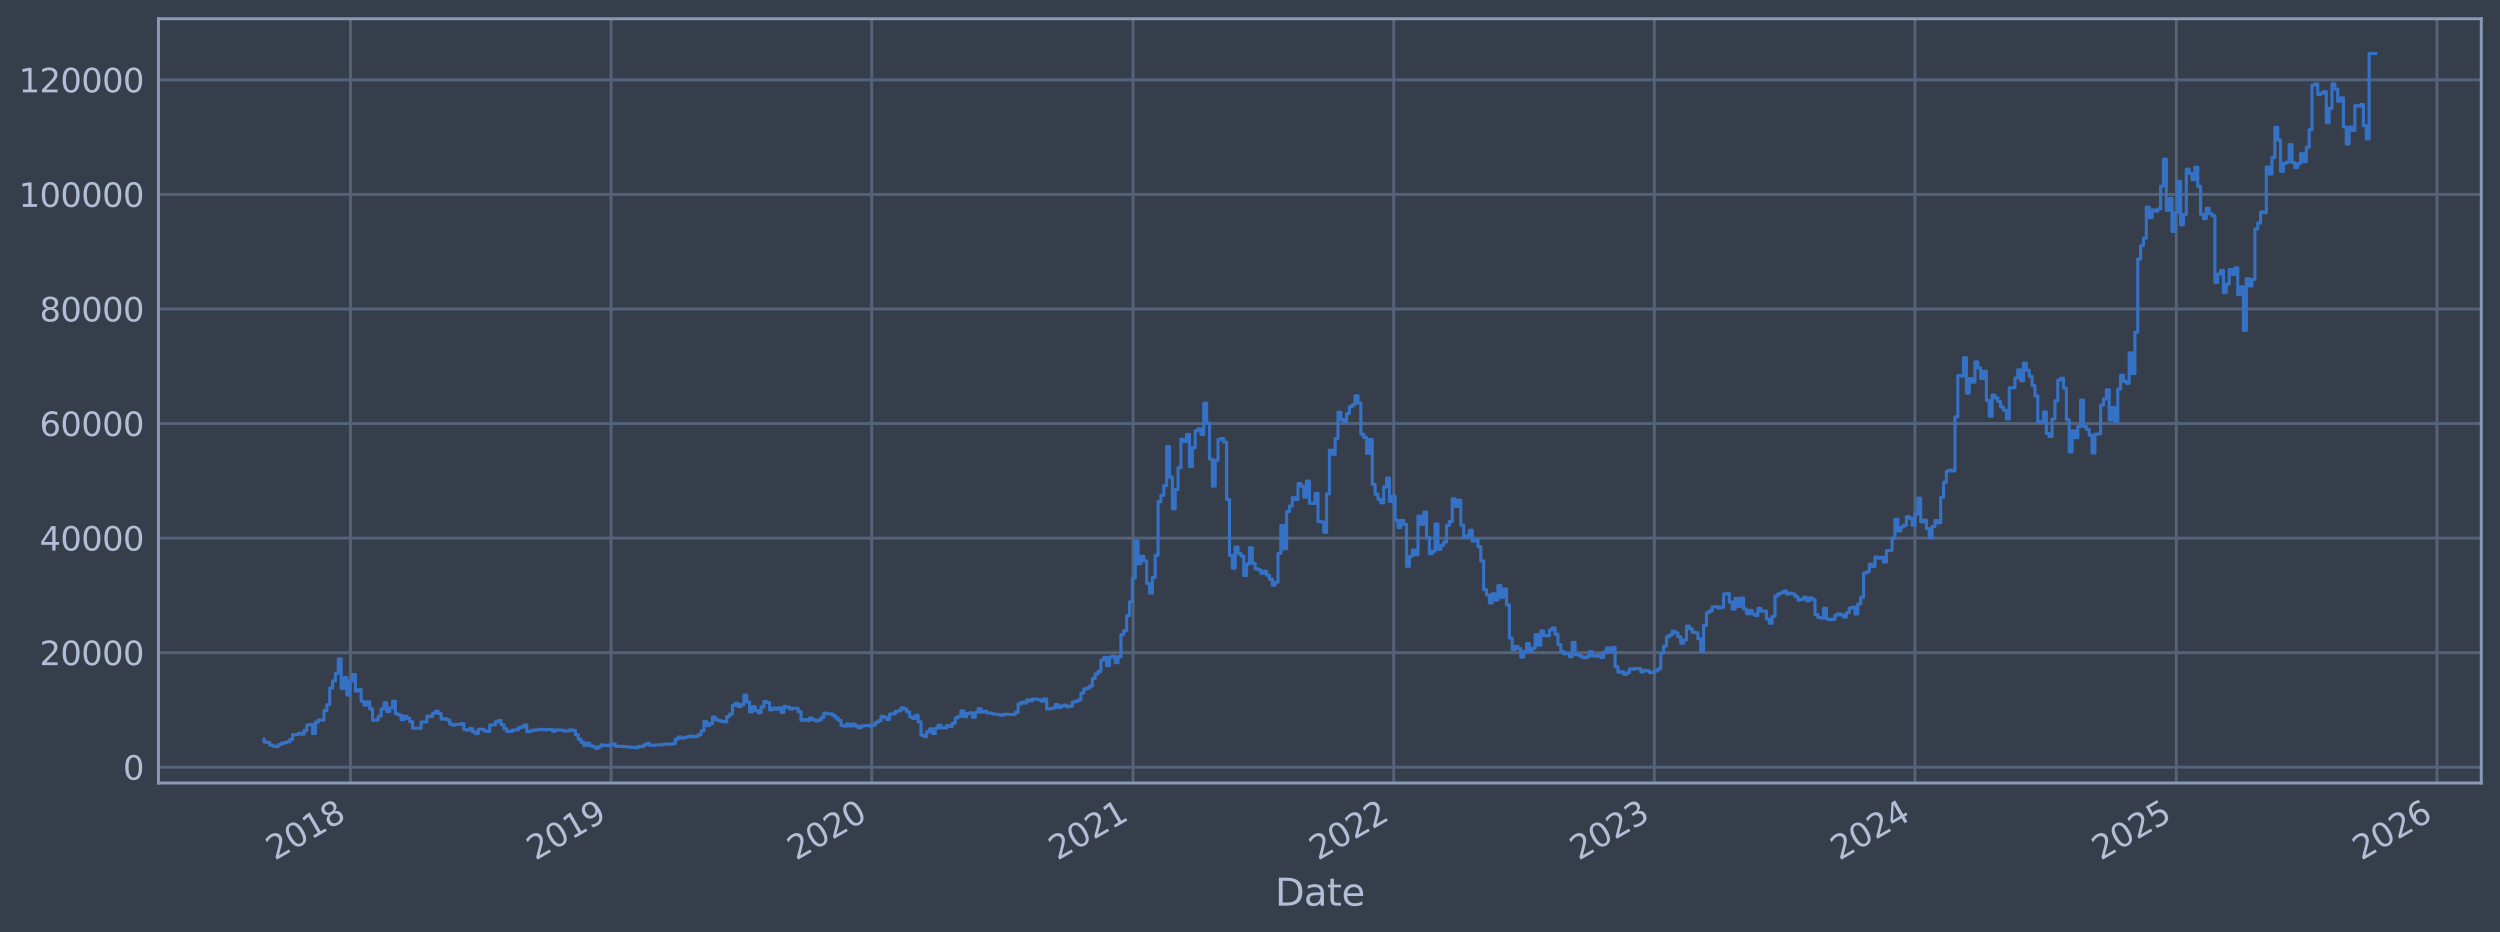 <?xml version="1.0" encoding="utf-8" standalone="no"?>
<!DOCTYPE svg PUBLIC "-//W3C//DTD SVG 1.1//EN"
  "http://www.w3.org/Graphics/SVG/1.1/DTD/svg11.dtd">
<svg xmlns:xlink="http://www.w3.org/1999/xlink" width="960.9pt" height="358.291pt" viewBox="0 0 960.9 358.291" xmlns="http://www.w3.org/2000/svg" version="1.1">
 <defs>
  <style type="text/css">*{stroke-linejoin: round; stroke-linecap: butt}</style>
 </defs>
 <g id="figure_1">
  <g id="patch_1">
   <path d="M 0 358.291 
L 960.9 358.291 
L 960.9 0 
L 0 0 
z
" style="fill: #373e4b"/>
  </g>
  <g id="axes_1">
   <g id="patch_2">
    <path d="M 60.901 300.96 
L 953.701 300.96 
L 953.701 7.2 
L 60.901 7.2 
z
" style="fill: #373e4b"/>
   </g>
   <g id="matplotlib.axis_1">
    <g id="xtick_1">
     <g id="line2d_1">
      <path d="M 134.692 300.96 
L 134.692 7.2 
" clip-path="url(#pf4682370ad)" style="fill: none; stroke: #546379; stroke-width: 1.12; stroke-linecap: square"/>
     </g>
     <g id="line2d_2"/>
     <g id="text_1">
      <!-- 2018 -->
      <g style="fill: #b1bed6" transform="translate(105.611 330.885) rotate(-30) scale(0.126 -0.126)">
       <defs>
        <path id="DejaVuSans-32" d="M 1228 531 
L 3431 531 
L 3431 0 
L 469 0 
L 469 531 
Q 828 903 1448 1529 
Q 2069 2156 2228 2338 
Q 2531 2678 2651 2914 
Q 2772 3150 2772 3378 
Q 2772 3750 2511 3984 
Q 2250 4219 1831 4219 
Q 1534 4219 1204 4116 
Q 875 4013 500 3803 
L 500 4441 
Q 881 4594 1212 4672 
Q 1544 4750 1819 4750 
Q 2544 4750 2975 4387 
Q 3406 4025 3406 3419 
Q 3406 3131 3298 2873 
Q 3191 2616 2906 2266 
Q 2828 2175 2409 1742 
Q 1991 1309 1228 531 
z
" transform="scale(0.016)"/>
        <path id="DejaVuSans-30" d="M 2034 4250 
Q 1547 4250 1301 3770 
Q 1056 3291 1056 2328 
Q 1056 1369 1301 889 
Q 1547 409 2034 409 
Q 2525 409 2770 889 
Q 3016 1369 3016 2328 
Q 3016 3291 2770 3770 
Q 2525 4250 2034 4250 
z
M 2034 4750 
Q 2819 4750 3233 4129 
Q 3647 3509 3647 2328 
Q 3647 1150 3233 529 
Q 2819 -91 2034 -91 
Q 1250 -91 836 529 
Q 422 1150 422 2328 
Q 422 3509 836 4129 
Q 1250 4750 2034 4750 
z
" transform="scale(0.016)"/>
        <path id="DejaVuSans-31" d="M 794 531 
L 1825 531 
L 1825 4091 
L 703 3866 
L 703 4441 
L 1819 4666 
L 2450 4666 
L 2450 531 
L 3481 531 
L 3481 0 
L 794 0 
L 794 531 
z
" transform="scale(0.016)"/>
        <path id="DejaVuSans-38" d="M 2034 2216 
Q 1584 2216 1326 1975 
Q 1069 1734 1069 1313 
Q 1069 891 1326 650 
Q 1584 409 2034 409 
Q 2484 409 2743 651 
Q 3003 894 3003 1313 
Q 3003 1734 2745 1975 
Q 2488 2216 2034 2216 
z
M 1403 2484 
Q 997 2584 770 2862 
Q 544 3141 544 3541 
Q 544 4100 942 4425 
Q 1341 4750 2034 4750 
Q 2731 4750 3128 4425 
Q 3525 4100 3525 3541 
Q 3525 3141 3298 2862 
Q 3072 2584 2669 2484 
Q 3125 2378 3379 2068 
Q 3634 1759 3634 1313 
Q 3634 634 3220 271 
Q 2806 -91 2034 -91 
Q 1263 -91 848 271 
Q 434 634 434 1313 
Q 434 1759 690 2068 
Q 947 2378 1403 2484 
z
M 1172 3481 
Q 1172 3119 1398 2916 
Q 1625 2713 2034 2713 
Q 2441 2713 2670 2916 
Q 2900 3119 2900 3481 
Q 2900 3844 2670 4047 
Q 2441 4250 2034 4250 
Q 1625 4250 1398 4047 
Q 1172 3844 1172 3481 
z
" transform="scale(0.016)"/>
       </defs>
       <use xlink:href="#DejaVuSans-32"/>
       <use xlink:href="#DejaVuSans-30" transform="translate(63.623 0)"/>
       <use xlink:href="#DejaVuSans-31" transform="translate(127.246 0)"/>
       <use xlink:href="#DejaVuSans-38" transform="translate(190.869 0)"/>
      </g>
     </g>
    </g>
    <g id="xtick_2">
     <g id="line2d_3">
      <path d="M 234.871 300.96 
L 234.871 7.2 
" clip-path="url(#pf4682370ad)" style="fill: none; stroke: #546379; stroke-width: 1.12; stroke-linecap: square"/>
     </g>
     <g id="line2d_4"/>
     <g id="text_2">
      <!-- 2019 -->
      <g style="fill: #b1bed6" transform="translate(205.789 330.885) rotate(-30) scale(0.126 -0.126)">
       <defs>
        <path id="DejaVuSans-39" d="M 703 97 
L 703 672 
Q 941 559 1184 500 
Q 1428 441 1663 441 
Q 2288 441 2617 861 
Q 2947 1281 2994 2138 
Q 2813 1869 2534 1725 
Q 2256 1581 1919 1581 
Q 1219 1581 811 2004 
Q 403 2428 403 3163 
Q 403 3881 828 4315 
Q 1253 4750 1959 4750 
Q 2769 4750 3195 4129 
Q 3622 3509 3622 2328 
Q 3622 1225 3098 567 
Q 2575 -91 1691 -91 
Q 1453 -91 1209 -44 
Q 966 3 703 97 
z
M 1959 2075 
Q 2384 2075 2632 2365 
Q 2881 2656 2881 3163 
Q 2881 3666 2632 3958 
Q 2384 4250 1959 4250 
Q 1534 4250 1286 3958 
Q 1038 3666 1038 3163 
Q 1038 2656 1286 2365 
Q 1534 2075 1959 2075 
z
" transform="scale(0.016)"/>
       </defs>
       <use xlink:href="#DejaVuSans-32"/>
       <use xlink:href="#DejaVuSans-30" transform="translate(63.623 0)"/>
       <use xlink:href="#DejaVuSans-31" transform="translate(127.246 0)"/>
       <use xlink:href="#DejaVuSans-39" transform="translate(190.869 0)"/>
      </g>
     </g>
    </g>
    <g id="xtick_3">
     <g id="line2d_5">
      <path d="M 335.049 300.96 
L 335.049 7.2 
" clip-path="url(#pf4682370ad)" style="fill: none; stroke: #546379; stroke-width: 1.12; stroke-linecap: square"/>
     </g>
     <g id="line2d_6"/>
     <g id="text_3">
      <!-- 2020 -->
      <g style="fill: #b1bed6" transform="translate(305.968 330.885) rotate(-30) scale(0.126 -0.126)">
       <use xlink:href="#DejaVuSans-32"/>
       <use xlink:href="#DejaVuSans-30" transform="translate(63.623 0)"/>
       <use xlink:href="#DejaVuSans-32" transform="translate(127.246 0)"/>
       <use xlink:href="#DejaVuSans-30" transform="translate(190.869 0)"/>
      </g>
     </g>
    </g>
    <g id="xtick_4">
     <g id="line2d_7">
      <path d="M 435.502 300.96 
L 435.502 7.2 
" clip-path="url(#pf4682370ad)" style="fill: none; stroke: #546379; stroke-width: 1.12; stroke-linecap: square"/>
     </g>
     <g id="line2d_8"/>
     <g id="text_4">
      <!-- 2021 -->
      <g style="fill: #b1bed6" transform="translate(406.421 330.885) rotate(-30) scale(0.126 -0.126)">
       <use xlink:href="#DejaVuSans-32"/>
       <use xlink:href="#DejaVuSans-30" transform="translate(63.623 0)"/>
       <use xlink:href="#DejaVuSans-32" transform="translate(127.246 0)"/>
       <use xlink:href="#DejaVuSans-31" transform="translate(190.869 0)"/>
      </g>
     </g>
    </g>
    <g id="xtick_5">
     <g id="line2d_9">
      <path d="M 535.68 300.96 
L 535.68 7.2 
" clip-path="url(#pf4682370ad)" style="fill: none; stroke: #546379; stroke-width: 1.12; stroke-linecap: square"/>
     </g>
     <g id="line2d_10"/>
     <g id="text_5">
      <!-- 2022 -->
      <g style="fill: #b1bed6" transform="translate(506.599 330.885) rotate(-30) scale(0.126 -0.126)">
       <use xlink:href="#DejaVuSans-32"/>
       <use xlink:href="#DejaVuSans-30" transform="translate(63.623 0)"/>
       <use xlink:href="#DejaVuSans-32" transform="translate(127.246 0)"/>
       <use xlink:href="#DejaVuSans-32" transform="translate(190.869 0)"/>
      </g>
     </g>
    </g>
    <g id="xtick_6">
     <g id="line2d_11">
      <path d="M 635.859 300.96 
L 635.859 7.2 
" clip-path="url(#pf4682370ad)" style="fill: none; stroke: #546379; stroke-width: 1.12; stroke-linecap: square"/>
     </g>
     <g id="line2d_12"/>
     <g id="text_6">
      <!-- 2023 -->
      <g style="fill: #b1bed6" transform="translate(606.777 330.885) rotate(-30) scale(0.126 -0.126)">
       <defs>
        <path id="DejaVuSans-33" d="M 2597 2516 
Q 3050 2419 3304 2112 
Q 3559 1806 3559 1356 
Q 3559 666 3084 287 
Q 2609 -91 1734 -91 
Q 1441 -91 1130 -33 
Q 819 25 488 141 
L 488 750 
Q 750 597 1062 519 
Q 1375 441 1716 441 
Q 2309 441 2620 675 
Q 2931 909 2931 1356 
Q 2931 1769 2642 2001 
Q 2353 2234 1838 2234 
L 1294 2234 
L 1294 2753 
L 1863 2753 
Q 2328 2753 2575 2939 
Q 2822 3125 2822 3475 
Q 2822 3834 2567 4026 
Q 2313 4219 1838 4219 
Q 1578 4219 1281 4162 
Q 984 4106 628 3988 
L 628 4550 
Q 988 4650 1302 4700 
Q 1616 4750 1894 4750 
Q 2613 4750 3031 4423 
Q 3450 4097 3450 3541 
Q 3450 3153 3228 2886 
Q 3006 2619 2597 2516 
z
" transform="scale(0.016)"/>
       </defs>
       <use xlink:href="#DejaVuSans-32"/>
       <use xlink:href="#DejaVuSans-30" transform="translate(63.623 0)"/>
       <use xlink:href="#DejaVuSans-32" transform="translate(127.246 0)"/>
       <use xlink:href="#DejaVuSans-33" transform="translate(190.869 0)"/>
      </g>
     </g>
    </g>
    <g id="xtick_7">
     <g id="line2d_13">
      <path d="M 736.037 300.96 
L 736.037 7.2 
" clip-path="url(#pf4682370ad)" style="fill: none; stroke: #546379; stroke-width: 1.12; stroke-linecap: square"/>
     </g>
     <g id="line2d_14"/>
     <g id="text_7">
      <!-- 2024 -->
      <g style="fill: #b1bed6" transform="translate(706.956 330.885) rotate(-30) scale(0.126 -0.126)">
       <defs>
        <path id="DejaVuSans-34" d="M 2419 4116 
L 825 1625 
L 2419 1625 
L 2419 4116 
z
M 2253 4666 
L 3047 4666 
L 3047 1625 
L 3713 1625 
L 3713 1100 
L 3047 1100 
L 3047 0 
L 2419 0 
L 2419 1100 
L 313 1100 
L 313 1709 
L 2253 4666 
z
" transform="scale(0.016)"/>
       </defs>
       <use xlink:href="#DejaVuSans-32"/>
       <use xlink:href="#DejaVuSans-30" transform="translate(63.623 0)"/>
       <use xlink:href="#DejaVuSans-32" transform="translate(127.246 0)"/>
       <use xlink:href="#DejaVuSans-34" transform="translate(190.869 0)"/>
      </g>
     </g>
    </g>
    <g id="xtick_8">
     <g id="line2d_15">
      <path d="M 836.49 300.96 
L 836.49 7.2 
" clip-path="url(#pf4682370ad)" style="fill: none; stroke: #546379; stroke-width: 1.12; stroke-linecap: square"/>
     </g>
     <g id="line2d_16"/>
     <g id="text_8">
      <!-- 2025 -->
      <g style="fill: #b1bed6" transform="translate(807.409 330.885) rotate(-30) scale(0.126 -0.126)">
       <defs>
        <path id="DejaVuSans-35" d="M 691 4666 
L 3169 4666 
L 3169 4134 
L 1269 4134 
L 1269 2991 
Q 1406 3038 1543 3061 
Q 1681 3084 1819 3084 
Q 2600 3084 3056 2656 
Q 3513 2228 3513 1497 
Q 3513 744 3044 326 
Q 2575 -91 1722 -91 
Q 1428 -91 1123 -41 
Q 819 9 494 109 
L 494 744 
Q 775 591 1075 516 
Q 1375 441 1709 441 
Q 2250 441 2565 725 
Q 2881 1009 2881 1497 
Q 2881 1984 2565 2268 
Q 2250 2553 1709 2553 
Q 1456 2553 1204 2497 
Q 953 2441 691 2322 
L 691 4666 
z
" transform="scale(0.016)"/>
       </defs>
       <use xlink:href="#DejaVuSans-32"/>
       <use xlink:href="#DejaVuSans-30" transform="translate(63.623 0)"/>
       <use xlink:href="#DejaVuSans-32" transform="translate(127.246 0)"/>
       <use xlink:href="#DejaVuSans-35" transform="translate(190.869 0)"/>
      </g>
     </g>
    </g>
    <g id="xtick_9">
     <g id="line2d_17">
      <path d="M 936.668 300.96 
L 936.668 7.2 
" clip-path="url(#pf4682370ad)" style="fill: none; stroke: #546379; stroke-width: 1.12; stroke-linecap: square"/>
     </g>
     <g id="line2d_18"/>
     <g id="text_9">
      <!-- 2026 -->
      <g style="fill: #b1bed6" transform="translate(907.587 330.885) rotate(-30) scale(0.126 -0.126)">
       <defs>
        <path id="DejaVuSans-36" d="M 2113 2584 
Q 1688 2584 1439 2293 
Q 1191 2003 1191 1497 
Q 1191 994 1439 701 
Q 1688 409 2113 409 
Q 2538 409 2786 701 
Q 3034 994 3034 1497 
Q 3034 2003 2786 2293 
Q 2538 2584 2113 2584 
z
M 3366 4563 
L 3366 3988 
Q 3128 4100 2886 4159 
Q 2644 4219 2406 4219 
Q 1781 4219 1451 3797 
Q 1122 3375 1075 2522 
Q 1259 2794 1537 2939 
Q 1816 3084 2150 3084 
Q 2853 3084 3261 2657 
Q 3669 2231 3669 1497 
Q 3669 778 3244 343 
Q 2819 -91 2113 -91 
Q 1303 -91 875 529 
Q 447 1150 447 2328 
Q 447 3434 972 4092 
Q 1497 4750 2381 4750 
Q 2619 4750 2861 4703 
Q 3103 4656 3366 4563 
z
" transform="scale(0.016)"/>
       </defs>
       <use xlink:href="#DejaVuSans-32"/>
       <use xlink:href="#DejaVuSans-30" transform="translate(63.623 0)"/>
       <use xlink:href="#DejaVuSans-32" transform="translate(127.246 0)"/>
       <use xlink:href="#DejaVuSans-36" transform="translate(190.869 0)"/>
      </g>
     </g>
    </g>
    <g id="text_10">
     <!-- Date -->
     <g style="fill: #b1bed6" transform="translate(490.091 348.096) scale(0.144 -0.144)">
      <defs>
       <path id="DejaVuSans-44" d="M 1259 4147 
L 1259 519 
L 2022 519 
Q 2988 519 3436 956 
Q 3884 1394 3884 2338 
Q 3884 3275 3436 3711 
Q 2988 4147 2022 4147 
L 1259 4147 
z
M 628 4666 
L 1925 4666 
Q 3281 4666 3915 4102 
Q 4550 3538 4550 2338 
Q 4550 1131 3912 565 
Q 3275 0 1925 0 
L 628 0 
L 628 4666 
z
" transform="scale(0.016)"/>
       <path id="DejaVuSans-61" d="M 2194 1759 
Q 1497 1759 1228 1600 
Q 959 1441 959 1056 
Q 959 750 1161 570 
Q 1363 391 1709 391 
Q 2188 391 2477 730 
Q 2766 1069 2766 1631 
L 2766 1759 
L 2194 1759 
z
M 3341 1997 
L 3341 0 
L 2766 0 
L 2766 531 
Q 2569 213 2275 61 
Q 1981 -91 1556 -91 
Q 1019 -91 701 211 
Q 384 513 384 1019 
Q 384 1609 779 1909 
Q 1175 2209 1959 2209 
L 2766 2209 
L 2766 2266 
Q 2766 2663 2505 2880 
Q 2244 3097 1772 3097 
Q 1472 3097 1187 3025 
Q 903 2953 641 2809 
L 641 3341 
Q 956 3463 1253 3523 
Q 1550 3584 1831 3584 
Q 2591 3584 2966 3190 
Q 3341 2797 3341 1997 
z
" transform="scale(0.016)"/>
       <path id="DejaVuSans-74" d="M 1172 4494 
L 1172 3500 
L 2356 3500 
L 2356 3053 
L 1172 3053 
L 1172 1153 
Q 1172 725 1289 603 
Q 1406 481 1766 481 
L 2356 481 
L 2356 0 
L 1766 0 
Q 1100 0 847 248 
Q 594 497 594 1153 
L 594 3053 
L 172 3053 
L 172 3500 
L 594 3500 
L 594 4494 
L 1172 4494 
z
" transform="scale(0.016)"/>
       <path id="DejaVuSans-65" d="M 3597 1894 
L 3597 1613 
L 953 1613 
Q 991 1019 1311 708 
Q 1631 397 2203 397 
Q 2534 397 2845 478 
Q 3156 559 3463 722 
L 3463 178 
Q 3153 47 2828 -22 
Q 2503 -91 2169 -91 
Q 1331 -91 842 396 
Q 353 884 353 1716 
Q 353 2575 817 3079 
Q 1281 3584 2069 3584 
Q 2775 3584 3186 3129 
Q 3597 2675 3597 1894 
z
M 3022 2063 
Q 3016 2534 2758 2815 
Q 2500 3097 2075 3097 
Q 1594 3097 1305 2825 
Q 1016 2553 972 2059 
L 3022 2063 
z
" transform="scale(0.016)"/>
      </defs>
      <use xlink:href="#DejaVuSans-44"/>
      <use xlink:href="#DejaVuSans-61" transform="translate(77.002 0)"/>
      <use xlink:href="#DejaVuSans-74" transform="translate(138.281 0)"/>
      <use xlink:href="#DejaVuSans-65" transform="translate(177.49 0)"/>
     </g>
    </g>
   </g>
   <g id="matplotlib.axis_2">
    <g id="ytick_1">
     <g id="line2d_19">
      <path d="M 60.901 294.891 
L 953.701 294.891 
" clip-path="url(#pf4682370ad)" style="fill: none; stroke: #546379; stroke-width: 1.12; stroke-linecap: square"/>
     </g>
     <g id="line2d_20"/>
     <g id="text_11">
      <!-- 0 -->
      <g style="fill: #b1bed6" transform="translate(47.284 299.678) scale(0.126 -0.126)">
       <use xlink:href="#DejaVuSans-30"/>
      </g>
     </g>
    </g>
    <g id="ytick_2">
     <g id="line2d_21">
      <path d="M 60.901 250.857 
L 953.701 250.857 
" clip-path="url(#pf4682370ad)" style="fill: none; stroke: #546379; stroke-width: 1.12; stroke-linecap: square"/>
     </g>
     <g id="line2d_22"/>
     <g id="text_12">
      <!-- 20000 -->
      <g style="fill: #b1bed6" transform="translate(15.217 255.645) scale(0.126 -0.126)">
       <use xlink:href="#DejaVuSans-32"/>
       <use xlink:href="#DejaVuSans-30" transform="translate(63.623 0)"/>
       <use xlink:href="#DejaVuSans-30" transform="translate(127.246 0)"/>
       <use xlink:href="#DejaVuSans-30" transform="translate(190.869 0)"/>
       <use xlink:href="#DejaVuSans-30" transform="translate(254.492 0)"/>
      </g>
     </g>
    </g>
    <g id="ytick_3">
     <g id="line2d_23">
      <path d="M 60.901 206.824 
L 953.701 206.824 
" clip-path="url(#pf4682370ad)" style="fill: none; stroke: #546379; stroke-width: 1.12; stroke-linecap: square"/>
     </g>
     <g id="line2d_24"/>
     <g id="text_13">
      <!-- 40000 -->
      <g style="fill: #b1bed6" transform="translate(15.217 211.611) scale(0.126 -0.126)">
       <use xlink:href="#DejaVuSans-34"/>
       <use xlink:href="#DejaVuSans-30" transform="translate(63.623 0)"/>
       <use xlink:href="#DejaVuSans-30" transform="translate(127.246 0)"/>
       <use xlink:href="#DejaVuSans-30" transform="translate(190.869 0)"/>
       <use xlink:href="#DejaVuSans-30" transform="translate(254.492 0)"/>
      </g>
     </g>
    </g>
    <g id="ytick_4">
     <g id="line2d_25">
      <path d="M 60.901 162.791 
L 953.701 162.791 
" clip-path="url(#pf4682370ad)" style="fill: none; stroke: #546379; stroke-width: 1.12; stroke-linecap: square"/>
     </g>
     <g id="line2d_26"/>
     <g id="text_14">
      <!-- 60000 -->
      <g style="fill: #b1bed6" transform="translate(15.217 167.578) scale(0.126 -0.126)">
       <use xlink:href="#DejaVuSans-36"/>
       <use xlink:href="#DejaVuSans-30" transform="translate(63.623 0)"/>
       <use xlink:href="#DejaVuSans-30" transform="translate(127.246 0)"/>
       <use xlink:href="#DejaVuSans-30" transform="translate(190.869 0)"/>
       <use xlink:href="#DejaVuSans-30" transform="translate(254.492 0)"/>
      </g>
     </g>
    </g>
    <g id="ytick_5">
     <g id="line2d_27">
      <path d="M 60.901 118.758 
L 953.701 118.758 
" clip-path="url(#pf4682370ad)" style="fill: none; stroke: #546379; stroke-width: 1.12; stroke-linecap: square"/>
     </g>
     <g id="line2d_28"/>
     <g id="text_15">
      <!-- 80000 -->
      <g style="fill: #b1bed6" transform="translate(15.217 123.545) scale(0.126 -0.126)">
       <use xlink:href="#DejaVuSans-38"/>
       <use xlink:href="#DejaVuSans-30" transform="translate(63.623 0)"/>
       <use xlink:href="#DejaVuSans-30" transform="translate(127.246 0)"/>
       <use xlink:href="#DejaVuSans-30" transform="translate(190.869 0)"/>
       <use xlink:href="#DejaVuSans-30" transform="translate(254.492 0)"/>
      </g>
     </g>
    </g>
    <g id="ytick_6">
     <g id="line2d_29">
      <path d="M 60.901 74.725 
L 953.701 74.725 
" clip-path="url(#pf4682370ad)" style="fill: none; stroke: #546379; stroke-width: 1.12; stroke-linecap: square"/>
     </g>
     <g id="line2d_30"/>
     <g id="text_16">
      <!-- 100000 -->
      <g style="fill: #b1bed6" transform="translate(7.2 79.512) scale(0.126 -0.126)">
       <use xlink:href="#DejaVuSans-31"/>
       <use xlink:href="#DejaVuSans-30" transform="translate(63.623 0)"/>
       <use xlink:href="#DejaVuSans-30" transform="translate(127.246 0)"/>
       <use xlink:href="#DejaVuSans-30" transform="translate(190.869 0)"/>
       <use xlink:href="#DejaVuSans-30" transform="translate(254.492 0)"/>
       <use xlink:href="#DejaVuSans-30" transform="translate(318.115 0)"/>
      </g>
     </g>
    </g>
    <g id="ytick_7">
     <g id="line2d_31">
      <path d="M 60.901 30.692 
L 953.701 30.692 
" clip-path="url(#pf4682370ad)" style="fill: none; stroke: #546379; stroke-width: 1.12; stroke-linecap: square"/>
     </g>
     <g id="line2d_32"/>
     <g id="text_17">
      <!-- 120000 -->
      <g style="fill: #b1bed6" transform="translate(7.2 35.479) scale(0.126 -0.126)">
       <use xlink:href="#DejaVuSans-31"/>
       <use xlink:href="#DejaVuSans-32" transform="translate(63.623 0)"/>
       <use xlink:href="#DejaVuSans-30" transform="translate(127.246 0)"/>
       <use xlink:href="#DejaVuSans-30" transform="translate(190.869 0)"/>
       <use xlink:href="#DejaVuSans-30" transform="translate(254.492 0)"/>
       <use xlink:href="#DejaVuSans-30" transform="translate(318.115 0)"/>
      </g>
     </g>
    </g>
   </g>
   <g id="line2d_33">
    <path d="M 101.482 284.084 
L 101.482 285.236 
L 102.58 285.236 
L 102.58 285.356 
L 103.678 285.356 
L 103.678 286.381 
L 104.776 286.381 
L 104.776 286.792 
L 105.874 286.792 
L 105.874 286.963 
L 106.972 286.963 
L 106.972 286.234 
L 108.069 286.234 
L 108.069 285.722 
L 109.167 285.722 
L 109.167 285.405 
L 110.265 285.405 
L 110.265 285.116 
L 111.363 285.116 
L 111.363 284.274 
L 112.461 284.274 
L 112.461 282.359 
L 114.656 282.347 
L 114.656 281.9 
L 115.754 281.9 
L 115.754 282.187 
L 116.852 282.187 
L 116.852 280.765 
L 117.95 280.765 
L 117.95 278.673 
L 119.048 278.673 
L 119.048 278.448 
L 120.146 278.448 
L 120.146 281.923 
L 121.244 281.923 
L 121.244 277.566 
L 122.341 277.566 
L 122.341 276.743 
L 124.537 276.809 
L 124.537 273.052 
L 125.635 273.052 
L 125.635 270.864 
L 126.733 270.864 
L 126.733 264.411 
L 127.831 264.411 
L 127.831 261.714 
L 128.928 261.714 
L 128.928 258.766 
L 130.026 258.766 
L 130.026 253.253 
L 131.124 253.253 
L 131.124 264.559 
L 132.222 264.559 
L 132.222 260.373 
L 133.32 260.373 
L 133.32 267.122 
L 134.418 267.122 
L 134.418 261.779 
L 135.516 261.779 
L 135.516 259.239 
L 136.613 259.239 
L 136.613 265.64 
L 137.711 265.64 
L 137.711 265.049 
L 138.809 265.049 
L 138.809 269.557 
L 139.907 269.557 
L 139.907 271.043 
L 141.005 271.043 
L 141.005 269.723 
L 142.103 269.723 
L 142.103 272.425 
L 143.2 272.425 
L 143.2 276.832 
L 145.396 276.738 
L 145.396 275.305 
L 146.494 275.305 
L 146.494 272.481 
L 147.592 272.481 
L 147.592 270.131 
L 148.69 270.131 
L 148.69 273.535 
L 149.788 273.535 
L 149.788 272.143 
L 150.885 272.143 
L 150.885 269.535 
L 151.983 269.535 
L 151.983 274.361 
L 153.081 274.361 
L 153.081 274.789 
L 154.179 274.789 
L 154.179 276.622 
L 155.277 276.622 
L 155.277 275.274 
L 156.375 275.274 
L 156.375 276.102 
L 157.472 276.102 
L 157.472 277.386 
L 158.57 277.386 
L 158.57 279.859 
L 161.864 279.954 
L 161.864 277.508 
L 164.06 277.482 
L 164.06 275.228 
L 165.157 275.228 
L 165.157 275.362 
L 166.255 275.362 
L 166.255 274.199 
L 167.353 274.199 
L 167.353 273.417 
L 168.451 273.417 
L 168.451 274.263 
L 169.549 274.263 
L 169.549 276.404 
L 170.647 276.404 
L 170.647 276.24 
L 171.744 276.24 
L 171.744 276.744 
L 172.842 276.744 
L 172.842 278.352 
L 173.94 278.352 
L 173.94 278.72 
L 175.038 278.72 
L 175.038 278.401 
L 177.234 278.388 
L 177.234 278.124 
L 178.331 278.124 
L 178.331 280.463 
L 179.429 280.463 
L 179.429 280.605 
L 180.527 280.605 
L 180.527 280.006 
L 181.625 280.006 
L 181.625 281.335 
L 182.723 281.335 
L 182.723 281.949 
L 183.821 281.949 
L 183.821 280.301 
L 186.016 280.297 
L 186.016 280.956 
L 187.114 280.956 
L 187.114 281.133 
L 188.212 281.133 
L 188.212 278.662 
L 190.408 278.584 
L 190.408 277.41 
L 191.506 277.41 
L 191.506 276.9 
L 192.603 276.9 
L 192.603 278.566 
L 193.701 278.566 
L 193.701 280.099 
L 194.799 280.099 
L 194.799 281.179 
L 196.995 281.085 
L 196.995 280.609 
L 199.191 280.523 
L 199.191 279.696 
L 200.288 279.696 
L 200.288 279.438 
L 201.386 279.438 
L 201.386 278.688 
L 202.484 278.688 
L 202.484 281.275 
L 203.582 281.275 
L 203.582 280.963 
L 204.68 280.963 
L 204.68 280.586 
L 206.875 280.589 
L 206.875 280.396 
L 209.071 280.297 
L 209.071 280.533 
L 210.169 280.533 
L 210.169 280.418 
L 212.365 280.401 
L 212.365 281.097 
L 213.463 281.097 
L 213.463 280.559 
L 216.756 280.641 
L 216.756 281.017 
L 217.854 281.017 
L 217.854 280.885 
L 218.952 280.885 
L 218.952 280.499 
L 220.05 280.499 
L 220.05 280.781 
L 221.147 280.781 
L 221.147 282.432 
L 222.245 282.432 
L 222.245 284.215 
L 223.343 284.215 
L 223.343 285.307 
L 224.441 285.307 
L 224.441 286.462 
L 225.539 286.462 
L 225.539 285.67 
L 226.637 285.67 
L 226.637 286.645 
L 227.735 286.645 
L 227.735 286.99 
L 228.832 286.99 
L 228.832 287.607 
L 229.93 287.607 
L 229.93 287.06 
L 231.028 287.06 
L 231.028 286.305 
L 232.126 286.305 
L 232.126 286.477 
L 233.224 286.477 
L 233.224 286.59 
L 234.322 286.59 
L 234.322 286.235 
L 235.419 286.235 
L 235.419 285.926 
L 236.517 285.926 
L 236.517 286.863 
L 239.811 286.908 
L 239.811 286.992 
L 242.007 287.017 
L 242.007 287.251 
L 244.202 287.282 
L 244.202 287.416 
L 245.3 287.416 
L 245.3 286.9 
L 247.496 286.947 
L 247.496 286.246 
L 248.594 286.246 
L 248.594 285.777 
L 249.691 285.777 
L 249.691 286.451 
L 251.887 286.492 
L 251.887 286.333 
L 255.181 286.224 
L 255.181 286.02 
L 258.474 285.977 
L 258.474 285.833 
L 259.572 285.833 
L 259.572 284.078 
L 260.67 284.078 
L 260.67 283.291 
L 261.768 283.291 
L 261.768 283.722 
L 262.866 283.722 
L 262.866 283.449 
L 263.963 283.449 
L 263.963 283.201 
L 265.061 283.201 
L 265.061 282.926 
L 266.159 282.926 
L 266.159 283.219 
L 267.257 283.219 
L 267.257 283.023 
L 268.355 283.023 
L 268.355 282.375 
L 269.453 282.375 
L 269.453 280.914 
L 270.55 280.914 
L 270.55 277.293 
L 271.648 277.293 
L 271.648 278.895 
L 272.746 278.895 
L 272.746 278.101 
L 273.844 278.101 
L 273.844 275.638 
L 274.942 275.638 
L 274.942 276.677 
L 276.04 276.677 
L 276.04 276.98 
L 277.138 276.98 
L 277.138 277.281 
L 278.235 277.281 
L 278.235 277.459 
L 279.333 277.459 
L 279.333 275.385 
L 280.431 275.385 
L 280.431 274.455 
L 281.529 274.455 
L 281.529 271.081 
L 282.627 271.081 
L 282.627 270.38 
L 283.725 270.38 
L 283.725 271.6 
L 284.822 271.6 
L 284.822 270.771 
L 285.92 270.771 
L 285.92 267.179 
L 287.018 267.179 
L 287.018 269.816 
L 288.116 269.816 
L 288.116 273.591 
L 289.214 273.591 
L 289.214 271.581 
L 290.312 271.581 
L 290.312 273.149 
L 291.41 273.149 
L 291.41 273.972 
L 292.507 273.972 
L 292.507 271.708 
L 293.605 271.708 
L 293.605 269.647 
L 294.703 269.647 
L 294.703 270.051 
L 295.801 270.051 
L 295.801 272.837 
L 296.899 272.837 
L 296.899 272.175 
L 297.997 272.175 
L 297.997 272.627 
L 299.094 272.627 
L 299.094 272.081 
L 300.192 272.081 
L 300.192 273.803 
L 301.29 273.803 
L 301.29 271.506 
L 302.388 271.506 
L 302.388 271.801 
L 303.486 271.801 
L 303.486 272.523 
L 304.584 272.523 
L 304.584 272.191 
L 306.779 272.267 
L 306.779 273.571 
L 307.877 273.571 
L 307.877 276.85 
L 308.975 276.85 
L 308.975 276.566 
L 310.073 276.566 
L 310.073 276.952 
L 311.171 276.952 
L 311.171 275.983 
L 312.269 275.983 
L 312.269 276.653 
L 313.366 276.653 
L 313.366 277.108 
L 314.464 277.108 
L 314.464 276.787 
L 315.562 276.787 
L 315.562 275.809 
L 316.66 275.809 
L 316.66 274.122 
L 317.758 274.122 
L 317.758 274.413 
L 319.954 274.32 
L 319.954 274.994 
L 321.051 274.994 
L 321.051 275.885 
L 322.149 275.885 
L 322.149 276.89 
L 323.247 276.89 
L 323.247 278.849 
L 324.345 278.849 
L 324.345 279.119 
L 325.443 279.119 
L 325.443 278.251 
L 326.541 278.251 
L 326.541 279.054 
L 327.638 279.054 
L 327.638 278.329 
L 328.736 278.329 
L 328.736 279.063 
L 329.834 279.063 
L 329.834 279.744 
L 330.932 279.744 
L 330.932 279.06 
L 332.03 279.06 
L 332.03 278.927 
L 334.226 278.816 
L 334.226 279.092 
L 335.323 279.092 
L 335.323 278.705 
L 336.421 278.705 
L 336.421 277.678 
L 337.519 277.678 
L 337.519 277.046 
L 338.617 277.046 
L 338.617 275.295 
L 339.715 275.295 
L 339.715 275.687 
L 340.813 275.687 
L 340.813 276.557 
L 341.91 276.557 
L 341.91 274.46 
L 344.106 274.383 
L 344.106 273.412 
L 345.204 273.412 
L 345.204 273.194 
L 346.302 273.194 
L 346.302 272.063 
L 347.4 272.063 
L 347.4 272.476 
L 348.498 272.476 
L 348.498 273.601 
L 349.595 273.601 
L 349.595 275.548 
L 350.693 275.548 
L 350.693 276.101 
L 351.791 276.101 
L 351.791 274.927 
L 352.889 274.927 
L 352.889 277.427 
L 353.987 277.427 
L 353.987 282.541 
L 355.085 282.541 
L 355.085 283.095 
L 356.182 283.095 
L 356.182 281.263 
L 357.28 281.263 
L 357.28 280.143 
L 358.378 280.143 
L 358.378 281.933 
L 359.476 281.933 
L 359.476 279.899 
L 360.574 279.899 
L 360.574 278.723 
L 361.672 278.723 
L 361.672 279.758 
L 363.867 279.761 
L 363.867 278.908 
L 364.965 278.908 
L 364.965 279.191 
L 366.063 279.191 
L 366.063 277.939 
L 367.161 277.939 
L 367.161 275.893 
L 368.259 275.893 
L 368.259 275.327 
L 369.357 275.327 
L 369.357 273.266 
L 370.454 273.266 
L 370.454 275.484 
L 371.552 275.484 
L 371.552 274.227 
L 372.65 274.227 
L 372.65 273.951 
L 373.748 273.951 
L 373.748 275.669 
L 374.846 275.669 
L 374.846 273.822 
L 375.944 273.822 
L 375.944 272.424 
L 377.041 272.424 
L 377.041 273.702 
L 378.139 273.702 
L 378.139 273.369 
L 379.237 273.369 
L 379.237 274.033 
L 381.433 274.074 
L 381.433 274.449 
L 383.629 274.545 
L 383.629 274.668 
L 384.726 274.668 
L 384.726 274.916 
L 385.824 274.916 
L 385.824 274.512 
L 388.02 274.556 
L 388.02 274.65 
L 390.216 274.603 
L 390.216 273.726 
L 391.313 273.726 
L 391.313 270.579 
L 392.411 270.579 
L 392.411 269.915 
L 393.509 269.915 
L 393.509 270.245 
L 394.607 270.245 
L 394.607 268.982 
L 395.705 268.982 
L 395.705 269.411 
L 396.803 269.411 
L 396.803 268.66 
L 398.998 268.766 
L 398.998 268.99 
L 400.096 268.99 
L 400.096 269.495 
L 401.194 269.495 
L 401.194 268.64 
L 402.292 268.64 
L 402.292 272.523 
L 403.39 272.523 
L 403.39 272.372 
L 404.488 272.372 
L 404.488 272.146 
L 405.585 272.146 
L 405.585 270.796 
L 406.683 270.796 
L 406.683 271.926 
L 407.781 271.926 
L 407.781 271.349 
L 408.879 271.349 
L 408.879 271.023 
L 409.977 271.023 
L 409.977 271.659 
L 411.075 271.659 
L 411.075 271.397 
L 412.173 271.397 
L 412.173 269.843 
L 413.27 269.843 
L 413.27 269.563 
L 414.368 269.563 
L 414.368 269.003 
L 415.466 269.003 
L 415.466 266.391 
L 416.564 266.391 
L 416.564 264.835 
L 417.662 264.835 
L 417.662 264.485 
L 418.76 264.485 
L 418.76 263.725 
L 419.857 263.725 
L 419.857 260.786 
L 420.955 260.786 
L 420.955 259.013 
L 422.053 259.013 
L 422.053 258.068 
L 423.151 258.068 
L 423.151 253.747 
L 424.249 253.747 
L 424.249 252.679 
L 425.347 252.679 
L 425.347 255.85 
L 426.445 255.85 
L 426.445 252.559 
L 427.542 252.559 
L 427.542 252.228 
L 428.64 252.228 
L 428.64 254.715 
L 429.738 254.715 
L 429.738 252.45 
L 430.836 252.45 
L 430.836 243.921 
L 431.934 243.921 
L 431.934 242.436 
L 433.032 242.436 
L 433.032 236.672 
L 434.129 236.672 
L 434.129 231.358 
L 435.227 231.358 
L 435.227 222.234 
L 436.325 222.234 
L 436.325 207.956 
L 437.423 207.956 
L 437.423 216.633 
L 438.521 216.633 
L 438.521 213.807 
L 439.619 213.807 
L 439.619 215.587 
L 440.717 215.587 
L 440.717 224.218 
L 441.814 224.218 
L 441.814 227.918 
L 442.912 227.918 
L 442.912 221.936 
L 444.01 221.936 
L 444.01 213.425 
L 445.108 213.425 
L 445.108 192.812 
L 446.206 192.812 
L 446.206 190.375 
L 447.304 190.375 
L 447.304 186.657 
L 448.401 186.657 
L 448.401 171.595 
L 449.499 171.595 
L 449.499 183.432 
L 450.597 183.432 
L 450.597 195.565 
L 451.695 195.565 
L 451.695 188.223 
L 452.793 188.223 
L 452.793 179.746 
L 453.891 179.746 
L 453.891 168.839 
L 454.989 168.839 
L 454.989 169.677 
L 456.086 169.677 
L 456.086 167.006 
L 457.184 167.006 
L 457.184 179.286 
L 458.282 179.286 
L 458.282 172.074 
L 459.38 172.074 
L 459.38 165.572 
L 460.478 165.572 
L 460.478 164.874 
L 461.576 164.874 
L 461.576 166.969 
L 462.673 166.969 
L 462.673 154.966 
L 463.771 154.966 
L 463.771 162.6 
L 464.869 162.6 
L 464.869 176.422 
L 465.967 176.422 
L 465.967 186.843 
L 467.065 186.843 
L 467.065 176.917 
L 468.163 176.917 
L 468.163 168.927 
L 469.261 168.927 
L 469.261 168.559 
L 470.358 168.559 
L 470.358 169.947 
L 471.456 169.947 
L 471.456 191.993 
L 472.554 191.993 
L 472.554 213.508 
L 473.652 213.508 
L 473.652 218.373 
L 474.75 218.373 
L 474.75 210.247 
L 475.848 210.247 
L 475.848 212.746 
L 476.945 212.746 
L 476.945 213.681 
L 478.043 213.681 
L 478.043 221.245 
L 479.141 221.245 
L 479.141 216.743 
L 480.239 216.743 
L 480.239 210.512 
L 481.337 210.512 
L 481.337 216.529 
L 482.435 216.529 
L 482.435 218.627 
L 483.532 218.627 
L 483.532 219.029 
L 484.63 219.029 
L 484.63 220.349 
L 485.728 220.349 
L 485.728 219.57 
L 486.826 219.57 
L 486.826 221.101 
L 487.924 221.101 
L 487.924 222.644 
L 489.022 222.644 
L 489.022 224.914 
L 490.12 224.914 
L 490.12 223.782 
L 491.217 223.782 
L 491.217 212.729 
L 492.315 212.729 
L 492.315 201.95 
L 493.413 201.95 
L 493.413 210.924 
L 494.511 210.924 
L 494.511 196.622 
L 495.609 196.622 
L 495.609 194.47 
L 496.707 194.47 
L 496.707 191.289 
L 497.804 191.289 
L 497.804 191.997 
L 498.902 191.997 
L 498.902 185.857 
L 500 185.857 
L 500 186.884 
L 501.098 186.884 
L 501.098 191.07 
L 502.196 191.07 
L 502.196 184.924 
L 503.294 184.924 
L 503.294 193.442 
L 505.489 193.484 
L 505.489 189.684 
L 506.587 189.684 
L 506.587 200.436 
L 507.685 200.436 
L 507.685 200.626 
L 508.783 200.626 
L 508.783 204.598 
L 509.881 204.598 
L 509.881 189.812 
L 510.979 189.812 
L 510.979 173.043 
L 512.076 173.043 
L 512.076 174.624 
L 513.174 174.624 
L 513.174 168.521 
L 514.272 168.521 
L 514.272 158.451 
L 515.37 158.451 
L 515.37 161.257 
L 516.468 161.257 
L 516.468 162.031 
L 517.566 162.031 
L 517.566 158.98 
L 518.664 158.98 
L 518.664 156.286 
L 519.761 156.286 
L 519.761 155.541 
L 520.859 155.541 
L 520.859 152.138 
L 521.957 152.138 
L 521.957 154.9 
L 523.055 154.9 
L 523.055 166.902 
L 524.153 166.902 
L 524.153 168.123 
L 525.251 168.123 
L 525.251 174.237 
L 526.348 174.237 
L 526.348 168.89 
L 527.446 168.89 
L 527.446 186.172 
L 528.544 186.172 
L 528.544 189.96 
L 529.642 189.96 
L 529.642 191.948 
L 530.74 191.948 
L 530.74 193.232 
L 531.838 193.232 
L 531.838 187.154 
L 532.936 187.154 
L 532.936 183.771 
L 534.033 183.771 
L 534.033 192.714 
L 535.131 192.714 
L 535.131 190.691 
L 536.229 190.691 
L 536.229 199.954 
L 537.327 199.954 
L 537.327 202.754 
L 538.425 202.754 
L 538.425 200.001 
L 539.523 200.001 
L 539.523 201.581 
L 540.62 201.581 
L 540.62 217.675 
L 541.718 217.675 
L 541.718 213.818 
L 542.816 213.818 
L 542.816 211.407 
L 543.914 211.407 
L 543.914 213.226 
L 545.012 213.226 
L 545.012 198.383 
L 546.11 198.383 
L 546.11 201.538 
L 547.208 201.538 
L 547.208 196.837 
L 548.305 196.837 
L 548.305 206.571 
L 549.403 206.571 
L 549.403 212.788 
L 550.501 212.788 
L 550.501 211.878 
L 551.599 211.878 
L 551.599 201.399 
L 552.697 201.399 
L 552.697 211.156 
L 553.795 211.156 
L 553.795 209.596 
L 554.892 209.596 
L 554.892 208.32 
L 555.99 208.32 
L 555.99 201.932 
L 557.088 201.932 
L 557.088 200.428 
L 558.186 200.428 
L 558.186 191.724 
L 559.284 191.724 
L 559.284 194.629 
L 560.382 194.629 
L 560.382 192.269 
L 561.48 192.269 
L 561.48 201.807 
L 562.577 201.807 
L 562.577 206.599 
L 563.675 206.599 
L 563.675 205.968 
L 564.773 205.968 
L 564.773 203.795 
L 565.871 203.795 
L 565.871 208.001 
L 566.969 208.001 
L 566.969 207.331 
L 568.067 207.331 
L 568.067 210.103 
L 569.164 210.103 
L 569.164 215.602 
L 570.262 215.602 
L 570.262 226.631 
L 571.36 226.631 
L 571.36 228.677 
L 572.458 228.677 
L 572.458 231.745 
L 573.556 231.745 
L 573.556 228.227 
L 574.654 228.227 
L 574.654 230.616 
L 575.752 230.616 
L 575.752 225.064 
L 576.849 225.064 
L 576.849 229.542 
L 577.947 229.542 
L 577.947 226.38 
L 579.045 226.38 
L 579.045 232.486 
L 580.143 232.486 
L 580.143 245.242 
L 581.241 245.242 
L 581.241 249.668 
L 582.339 249.668 
L 582.339 248.461 
L 583.436 248.461 
L 583.436 249.311 
L 584.534 249.311 
L 584.534 252.56 
L 585.632 252.56 
L 585.632 250.457 
L 586.73 250.457 
L 586.73 247.373 
L 587.828 247.373 
L 587.828 250.365 
L 588.926 250.365 
L 588.926 249.153 
L 590.023 249.153 
L 590.023 243.913 
L 591.121 243.913 
L 591.121 247.994 
L 592.219 247.994 
L 592.219 242.509 
L 593.317 242.509 
L 593.317 244.293 
L 595.513 244.369 
L 595.513 242.139 
L 596.611 242.139 
L 596.611 241.358 
L 597.708 241.358 
L 597.708 243.825 
L 598.806 243.825 
L 598.806 247.769 
L 599.904 247.769 
L 599.904 250.344 
L 601.002 250.344 
L 601.002 251.313 
L 603.198 251.221 
L 603.198 252.443 
L 604.295 252.443 
L 604.295 246.907 
L 605.393 246.907 
L 605.393 251.53 
L 606.491 251.53 
L 606.491 251.865 
L 607.589 251.865 
L 607.589 252.441 
L 608.687 252.441 
L 608.687 252.828 
L 609.785 252.828 
L 609.785 252.366 
L 610.883 252.366 
L 610.883 250.488 
L 611.98 250.488 
L 611.98 252.086 
L 613.078 252.086 
L 613.078 252.215 
L 614.176 252.215 
L 614.176 251.851 
L 615.274 251.851 
L 615.274 252.682 
L 616.372 252.682 
L 616.372 250.635 
L 617.47 250.635 
L 617.47 249.061 
L 618.567 249.061 
L 618.567 250.518 
L 619.665 250.518 
L 619.665 248.831 
L 620.763 248.831 
L 620.763 256.251 
L 621.861 256.251 
L 621.861 258.37 
L 622.959 258.37 
L 622.959 258.16 
L 624.057 258.16 
L 624.057 259.235 
L 625.155 259.235 
L 625.155 258.666 
L 626.252 258.666 
L 626.252 257.087 
L 627.35 257.087 
L 627.35 257.204 
L 628.448 257.204 
L 628.448 256.946 
L 630.644 257.007 
L 630.644 258.26 
L 631.742 258.26 
L 631.742 257.672 
L 632.839 257.672 
L 632.839 257.819 
L 633.937 257.819 
L 633.937 258.477 
L 635.035 258.477 
L 635.035 258.313 
L 636.133 258.313 
L 636.133 257.845 
L 637.231 257.845 
L 637.231 257.04 
L 638.329 257.04 
L 638.329 251.004 
L 639.427 251.004 
L 639.427 248.336 
L 640.524 248.336 
L 640.524 244.753 
L 641.622 244.753 
L 641.622 244.055 
L 642.72 244.055 
L 642.72 242.588 
L 643.818 242.588 
L 643.818 243.252 
L 644.916 243.252 
L 644.916 244.773 
L 646.014 244.773 
L 646.014 247.25 
L 647.111 247.25 
L 647.111 245.988 
L 648.209 245.988 
L 648.209 240.638 
L 649.307 240.638 
L 649.307 241.642 
L 650.405 241.642 
L 650.405 243.013 
L 651.503 243.013 
L 651.503 243.224 
L 652.601 243.224 
L 652.601 245.55 
L 653.699 245.55 
L 653.699 250.362 
L 654.796 250.362 
L 654.796 240.361 
L 655.894 240.361 
L 655.894 235.5 
L 656.992 235.5 
L 656.992 234.771 
L 658.09 234.771 
L 658.09 233.245 
L 660.286 233.171 
L 660.286 233.68 
L 661.383 233.68 
L 661.383 233.408 
L 662.481 233.408 
L 662.481 228.324 
L 663.579 228.324 
L 663.579 228.138 
L 664.677 228.138 
L 664.677 231.418 
L 665.775 231.418 
L 665.775 234.146 
L 666.873 234.146 
L 666.873 229.985 
L 667.971 229.985 
L 667.971 233.053 
L 669.068 233.053 
L 669.068 229.864 
L 670.166 229.864 
L 670.166 234.037 
L 671.264 234.037 
L 671.264 235.917 
L 672.362 235.917 
L 672.362 234.569 
L 673.46 234.569 
L 673.46 235.982 
L 674.558 235.982 
L 674.558 236.597 
L 675.655 236.597 
L 675.655 233.806 
L 676.753 233.806 
L 676.753 234.891 
L 678.949 234.909 
L 678.949 237.972 
L 680.047 237.972 
L 680.047 239.57 
L 681.145 239.57 
L 681.145 236.905 
L 682.243 236.905 
L 682.243 229.053 
L 683.34 229.053 
L 683.34 228.254 
L 684.438 228.254 
L 684.438 227.803 
L 685.536 227.803 
L 685.536 227.135 
L 686.634 227.135 
L 686.634 228.369 
L 687.732 228.369 
L 687.732 227.979 
L 688.83 227.979 
L 688.83 228.312 
L 689.927 228.312 
L 689.927 229.276 
L 691.025 229.276 
L 691.025 230.65 
L 692.123 230.65 
L 692.123 230.347 
L 693.221 230.347 
L 693.221 229.538 
L 694.319 229.538 
L 694.319 230.937 
L 695.417 230.937 
L 695.417 229.797 
L 696.514 229.797 
L 696.514 230.418 
L 697.612 230.418 
L 697.612 236.19 
L 698.71 236.19 
L 698.71 237.376 
L 699.808 237.376 
L 699.808 237.539 
L 700.906 237.539 
L 700.906 233.836 
L 702.004 233.836 
L 702.004 237.936 
L 703.102 237.936 
L 703.102 238.191 
L 704.199 238.191 
L 704.199 238.016 
L 705.297 238.016 
L 705.297 236.467 
L 706.395 236.467 
L 706.395 235.966 
L 707.493 235.966 
L 707.493 236.367 
L 708.591 236.367 
L 708.591 237.179 
L 709.689 237.179 
L 709.689 235.511 
L 710.786 235.511 
L 710.786 233.69 
L 711.884 233.69 
L 711.884 233.383 
L 712.982 233.383 
L 712.982 235.977 
L 714.08 235.977 
L 714.08 232.105 
L 715.178 232.105 
L 715.178 229.54 
L 716.276 229.54 
L 716.276 220.249 
L 717.374 220.249 
L 717.374 219.835 
L 718.471 219.835 
L 718.471 216.863 
L 719.569 216.863 
L 719.569 217.726 
L 720.667 217.726 
L 720.667 214.098 
L 721.765 214.098 
L 721.765 214.536 
L 722.863 214.536 
L 722.863 214.257 
L 723.961 214.257 
L 723.961 216.052 
L 725.058 216.052 
L 725.058 211.666 
L 726.156 211.666 
L 726.156 211.52 
L 727.254 211.52 
L 727.254 206.877 
L 728.352 206.877 
L 728.352 199.562 
L 729.45 199.562 
L 729.45 204.098 
L 730.548 204.098 
L 730.548 202.565 
L 731.646 202.565 
L 731.646 201.843 
L 732.743 201.843 
L 732.743 198.585 
L 733.841 198.585 
L 733.841 199.183 
L 734.939 199.183 
L 734.939 201.871 
L 736.037 201.871 
L 736.037 197.599 
L 737.135 197.599 
L 737.135 191.474 
L 738.233 191.474 
L 738.233 200.563 
L 739.33 200.563 
L 739.33 199.928 
L 740.428 199.928 
L 740.428 203.171 
L 741.526 203.171 
L 741.526 206.674 
L 742.624 206.674 
L 742.624 202.353 
L 743.722 202.353 
L 743.722 200.085 
L 744.82 200.085 
L 744.82 200.983 
L 745.918 200.983 
L 745.918 191.117 
L 747.015 191.117 
L 747.015 185.382 
L 748.113 185.382 
L 748.113 181.097 
L 749.211 181.097 
L 749.211 180.706 
L 750.309 180.706 
L 750.309 181.004 
L 751.407 181.004 
L 751.407 160.21 
L 752.505 160.21 
L 752.505 144.347 
L 753.602 144.347 
L 753.602 144.502 
L 754.7 144.502 
L 754.7 137.496 
L 755.798 137.496 
L 755.798 151.114 
L 756.896 151.114 
L 756.896 145.493 
L 757.994 145.493 
L 757.994 146.881 
L 759.092 146.881 
L 759.092 139.113 
L 760.19 139.113 
L 760.19 141.432 
L 761.287 141.432 
L 761.287 145.492 
L 762.385 145.492 
L 762.385 142.664 
L 763.483 142.664 
L 763.483 153.941 
L 764.581 153.941 
L 764.581 159.972 
L 765.679 159.972 
L 765.679 151.894 
L 766.777 151.894 
L 766.777 152.914 
L 767.874 152.914 
L 767.874 154.353 
L 768.972 154.353 
L 768.972 156.439 
L 770.07 156.439 
L 770.07 157.676 
L 771.168 157.676 
L 771.168 161.017 
L 772.266 161.017 
L 772.266 149.055 
L 774.462 148.996 
L 774.462 145.305 
L 775.559 145.305 
L 775.559 142.153 
L 776.657 142.153 
L 776.657 146.312 
L 777.755 146.312 
L 777.755 139.557 
L 778.853 139.557 
L 778.853 142.32 
L 779.951 142.32 
L 779.951 144.65 
L 781.049 144.65 
L 781.049 148.179 
L 782.146 148.179 
L 782.146 152.157 
L 783.244 152.157 
L 783.244 162.176 
L 785.44 162.096 
L 785.44 158.326 
L 786.538 158.326 
L 786.538 166.611 
L 787.636 166.611 
L 787.636 167.76 
L 788.733 167.76 
L 788.733 161.034 
L 789.831 161.034 
L 789.831 154.054 
L 790.929 154.054 
L 790.929 146.065 
L 792.027 146.065 
L 792.027 145.366 
L 793.125 145.366 
L 793.125 149.185 
L 794.223 149.185 
L 794.223 161.301 
L 795.321 161.301 
L 795.321 173.726 
L 796.418 173.726 
L 796.418 165.616 
L 797.516 165.616 
L 797.516 168.244 
L 798.614 168.244 
L 798.614 163.945 
L 799.712 163.945 
L 799.712 153.804 
L 800.81 153.804 
L 800.81 163.965 
L 801.908 163.965 
L 801.908 165.061 
L 803.005 165.061 
L 803.005 167.268 
L 804.103 167.268 
L 804.103 174.114 
L 805.201 174.114 
L 805.201 166.894 
L 806.299 166.894 
L 806.299 166.765 
L 807.397 166.765 
L 807.397 155.717 
L 808.495 155.717 
L 808.495 153.37 
L 809.593 153.37 
L 809.593 149.827 
L 810.69 149.827 
L 810.69 161.383 
L 811.788 161.383 
L 811.788 156.594 
L 812.886 156.594 
L 812.886 162.199 
L 813.984 162.199 
L 813.984 149.474 
L 815.082 149.474 
L 815.082 144.24 
L 816.18 144.24 
L 816.18 146.569 
L 817.277 146.569 
L 817.277 147.338 
L 818.375 147.338 
L 818.375 135.645 
L 819.473 135.645 
L 819.473 143.54 
L 820.571 143.54 
L 820.571 127.727 
L 821.669 127.727 
L 821.669 99.56 
L 822.767 99.56 
L 822.767 94.401 
L 823.865 94.401 
L 823.865 91.525 
L 824.962 91.525 
L 824.962 79.62 
L 826.06 79.62 
L 826.06 83.626 
L 827.158 83.626 
L 827.158 80.728 
L 828.256 80.728 
L 828.256 81.155 
L 829.354 81.155 
L 829.354 80.305 
L 830.452 80.305 
L 830.452 71.494 
L 831.549 71.494 
L 831.549 61.172 
L 832.647 61.172 
L 832.647 80.831 
L 833.745 80.831 
L 833.745 76.266 
L 834.843 76.266 
L 834.843 88.956 
L 835.941 88.956 
L 835.941 81.652 
L 837.039 81.652 
L 837.039 69.764 
L 838.137 69.764 
L 838.137 86.388 
L 839.234 86.388 
L 839.234 82.371 
L 840.332 82.371 
L 840.332 65.018 
L 841.43 65.018 
L 841.43 66.718 
L 842.528 66.718 
L 842.528 69.017 
L 843.626 69.017 
L 843.626 64.281 
L 844.724 64.281 
L 844.724 71.61 
L 845.821 71.61 
L 845.821 82.341 
L 846.919 82.341 
L 846.919 84.078 
L 848.017 84.078 
L 848.017 80.023 
L 849.115 80.023 
L 849.115 82.117 
L 850.213 82.117 
L 850.213 82.927 
L 851.311 82.927 
L 851.311 108.53 
L 852.409 108.53 
L 852.409 105.368 
L 853.506 105.368 
L 853.506 103.907 
L 854.604 103.907 
L 854.604 112.463 
L 855.702 112.463 
L 855.702 109.204 
L 856.8 109.204 
L 856.8 103.638 
L 857.898 103.638 
L 857.898 105.423 
L 858.996 105.423 
L 858.996 102.933 
L 860.093 102.933 
L 860.093 113.185 
L 861.191 113.185 
L 861.191 110.299 
L 862.289 110.299 
L 862.289 126.978 
L 863.387 126.978 
L 863.387 107.126 
L 864.485 107.126 
L 864.485 109.878 
L 865.583 109.878 
L 865.583 107.37 
L 866.681 107.37 
L 866.681 87.999 
L 867.778 87.999 
L 867.778 85.737 
L 868.876 85.737 
L 868.876 81.491 
L 869.974 81.491 
L 869.974 81.73 
L 871.072 81.73 
L 871.072 64.231 
L 872.17 64.231 
L 872.17 66.904 
L 873.268 66.904 
L 873.268 60.58 
L 874.365 60.58 
L 874.365 48.917 
L 875.463 48.917 
L 875.463 53.851 
L 876.561 53.851 
L 876.561 65.858 
L 877.659 65.858 
L 877.659 62.76 
L 878.757 62.76 
L 878.757 62.323 
L 879.855 62.323 
L 879.855 55.596 
L 880.953 55.596 
L 880.953 62.487 
L 882.05 62.487 
L 882.05 64.421 
L 883.148 64.421 
L 883.148 62.88 
L 884.246 62.88 
L 884.246 59.071 
L 885.344 59.071 
L 885.344 62.163 
L 886.442 62.163 
L 886.442 56.577 
L 887.54 56.577 
L 887.54 49.835 
L 888.637 49.835 
L 888.637 32.684 
L 889.735 32.684 
L 889.735 32.284 
L 890.833 32.284 
L 890.833 36.313 
L 891.931 36.313 
L 891.931 35.87 
L 893.029 35.87 
L 893.029 35.259 
L 894.127 35.259 
L 894.127 47.157 
L 895.224 47.157 
L 895.224 41.646 
L 896.322 41.646 
L 896.322 32.243 
L 897.42 32.243 
L 897.42 34.241 
L 898.518 34.241 
L 898.518 38.946 
L 899.616 38.946 
L 899.616 37.59 
L 900.714 37.59 
L 900.714 48.738 
L 901.812 48.738 
L 901.812 55.371 
L 902.909 55.371 
L 902.909 48.883 
L 904.007 48.883 
L 904.007 50.121 
L 905.105 50.121 
L 905.105 40.561 
L 906.203 40.561 
L 906.203 40.814 
L 907.301 40.814 
L 907.301 40.178 
L 908.399 40.178 
L 908.399 48.283 
L 909.496 48.283 
L 909.496 53.394 
L 910.594 53.394 
L 910.594 20.553 
L 913.119 20.553 
L 913.119 20.553 
" clip-path="url(#pf4682370ad)" style="fill: none; stroke: #3572c6; stroke-width: 1.2; stroke-linecap: square"/>
   </g>
   <g id="patch_3">
    <path d="M 60.901 300.96 
L 60.901 7.2 
" style="fill: none; stroke: #899ab8; stroke-width: 1.12; stroke-linejoin: miter; stroke-linecap: square"/>
   </g>
   <g id="patch_4">
    <path d="M 953.701 300.96 
L 953.701 7.2 
" style="fill: none; stroke: #899ab8; stroke-width: 1.12; stroke-linejoin: miter; stroke-linecap: square"/>
   </g>
   <g id="patch_5">
    <path d="M 60.901 300.96 
L 953.701 300.96 
" style="fill: none; stroke: #899ab8; stroke-width: 1.12; stroke-linejoin: miter; stroke-linecap: square"/>
   </g>
   <g id="patch_6">
    <path d="M 60.901 7.2 
L 953.701 7.2 
" style="fill: none; stroke: #899ab8; stroke-width: 1.12; stroke-linejoin: miter; stroke-linecap: square"/>
   </g>
  </g>
 </g>
 <defs>
  <clipPath id="pf4682370ad">
   <rect x="60.901" y="7.2" width="892.8" height="293.76"/>
  </clipPath>
 </defs>
</svg>
